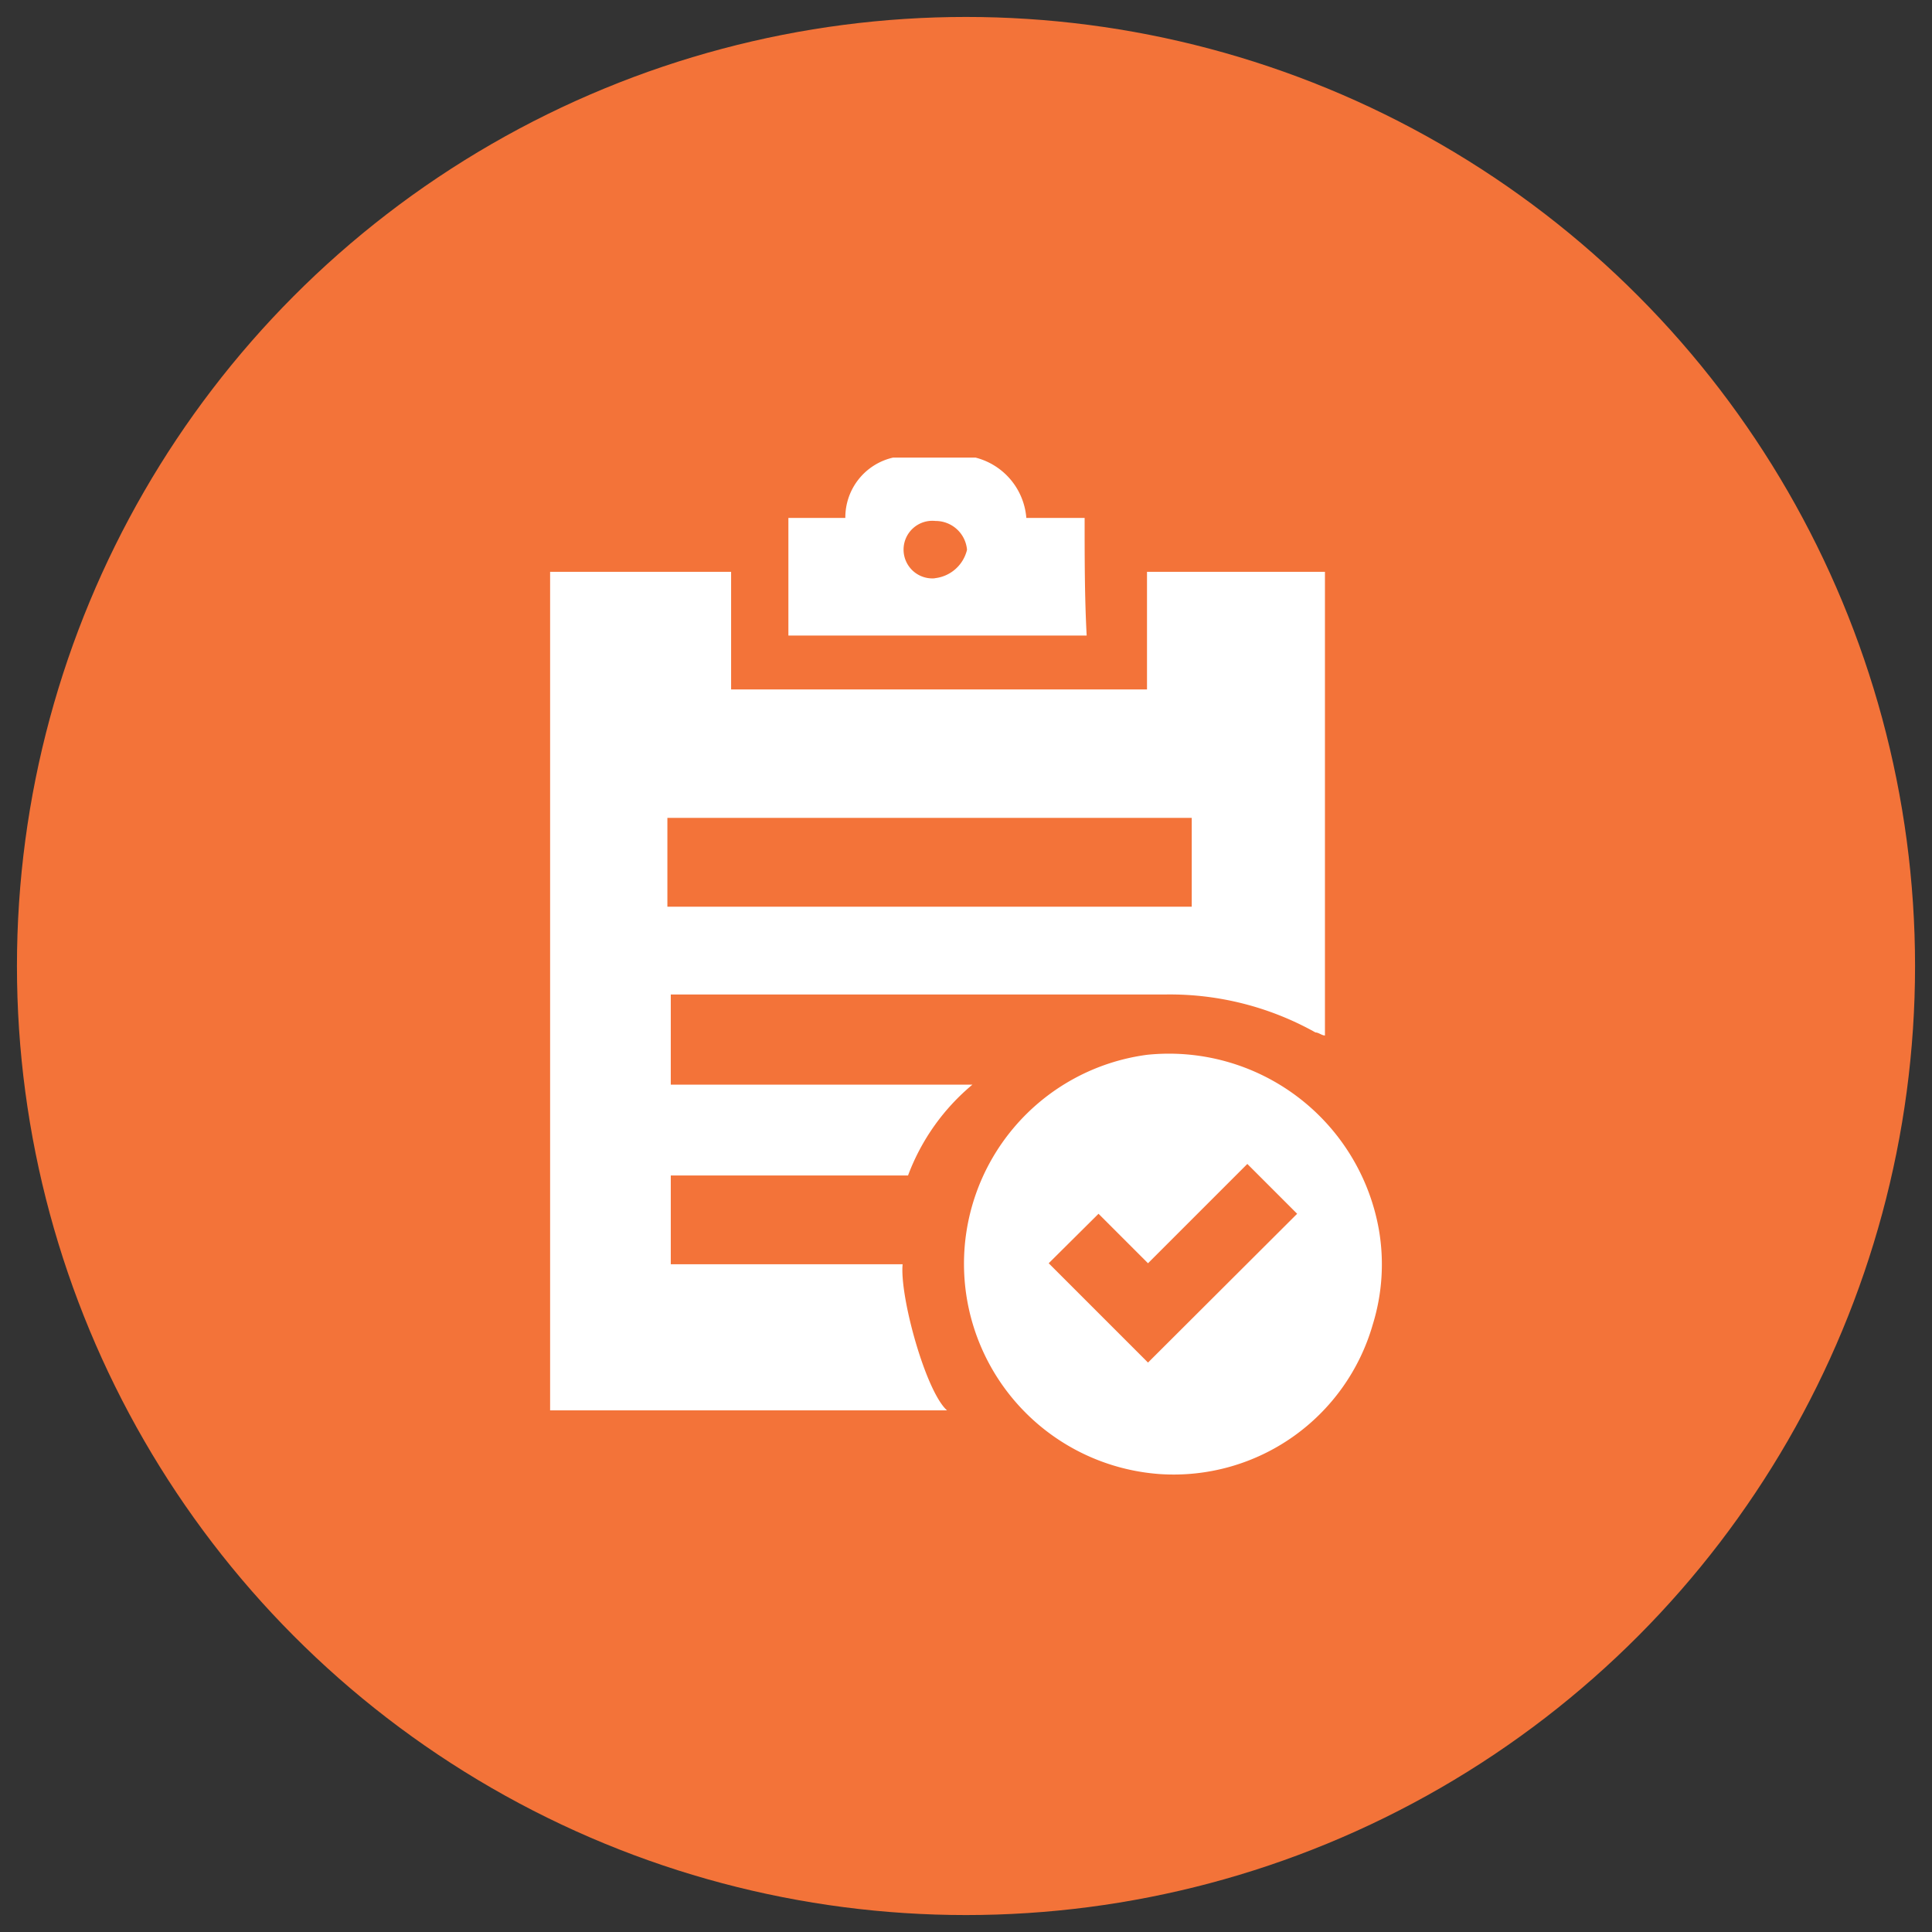 <svg id="Layer_1" data-name="Layer 1" xmlns="http://www.w3.org/2000/svg" viewBox="0 0 57 57"><rect x="0" y="0" width="57" height="57" fill="#333333" stroke="none"/><defs><style>.cls-1{fill:#f37339;}.cls-2{fill:#fff;}</style></defs><title>Review</title><circle class="cls-1" cx="28.5" cy="28.5" r="28"/><g id="Rejected_Order" data-name="Rejected Order"><path id="Path_3530" data-name="Path 3530" class="cls-2" d="M32,15.28H30.28a2,2,0,0,0-1.5-1.78H26.35a1.81,1.81,0,0,0-1.41,1.78H23.26v3.47h8.8C32,17.62,32,16.5,32,15.28Zm-4.4,1.78a.85.85,0,1,1,0-1.69.93.93,0,0,1,.93.85A1.1,1.1,0,0,1,27.57,17.06Z"/><path id="Path_3531" data-name="Path 3531" class="cls-2" d="M28.69,32h-8.9V29.34H34.41a8.79,8.79,0,0,1,4.4,1.12c.09,0,.19.09.28.09V16.87H33.84v3.47H21.57V16.87H16.23V41.61H27.94c-.63-.56-1.4-3.36-1.31-4.31H19.79V34.68h7A6.4,6.4,0,0,1,28.69,32Zm-9-7.87H35.16v2.62H19.69Z"/><path id="Path_3532" data-name="Path 3532" class="cls-2" d="M40.68,36.27a6.29,6.29,0,0,0-6.84-5.15,6.22,6.22,0,0,0,.38,12.37,6.11,6.11,0,0,0,6.28-4.41A6,6,0,0,0,40.68,36.27Zm-9.74,1,1.47-1.46,1.46,1.46,2.93-2.93,1.47,1.47-4.4,4.39Z"/></g></svg>